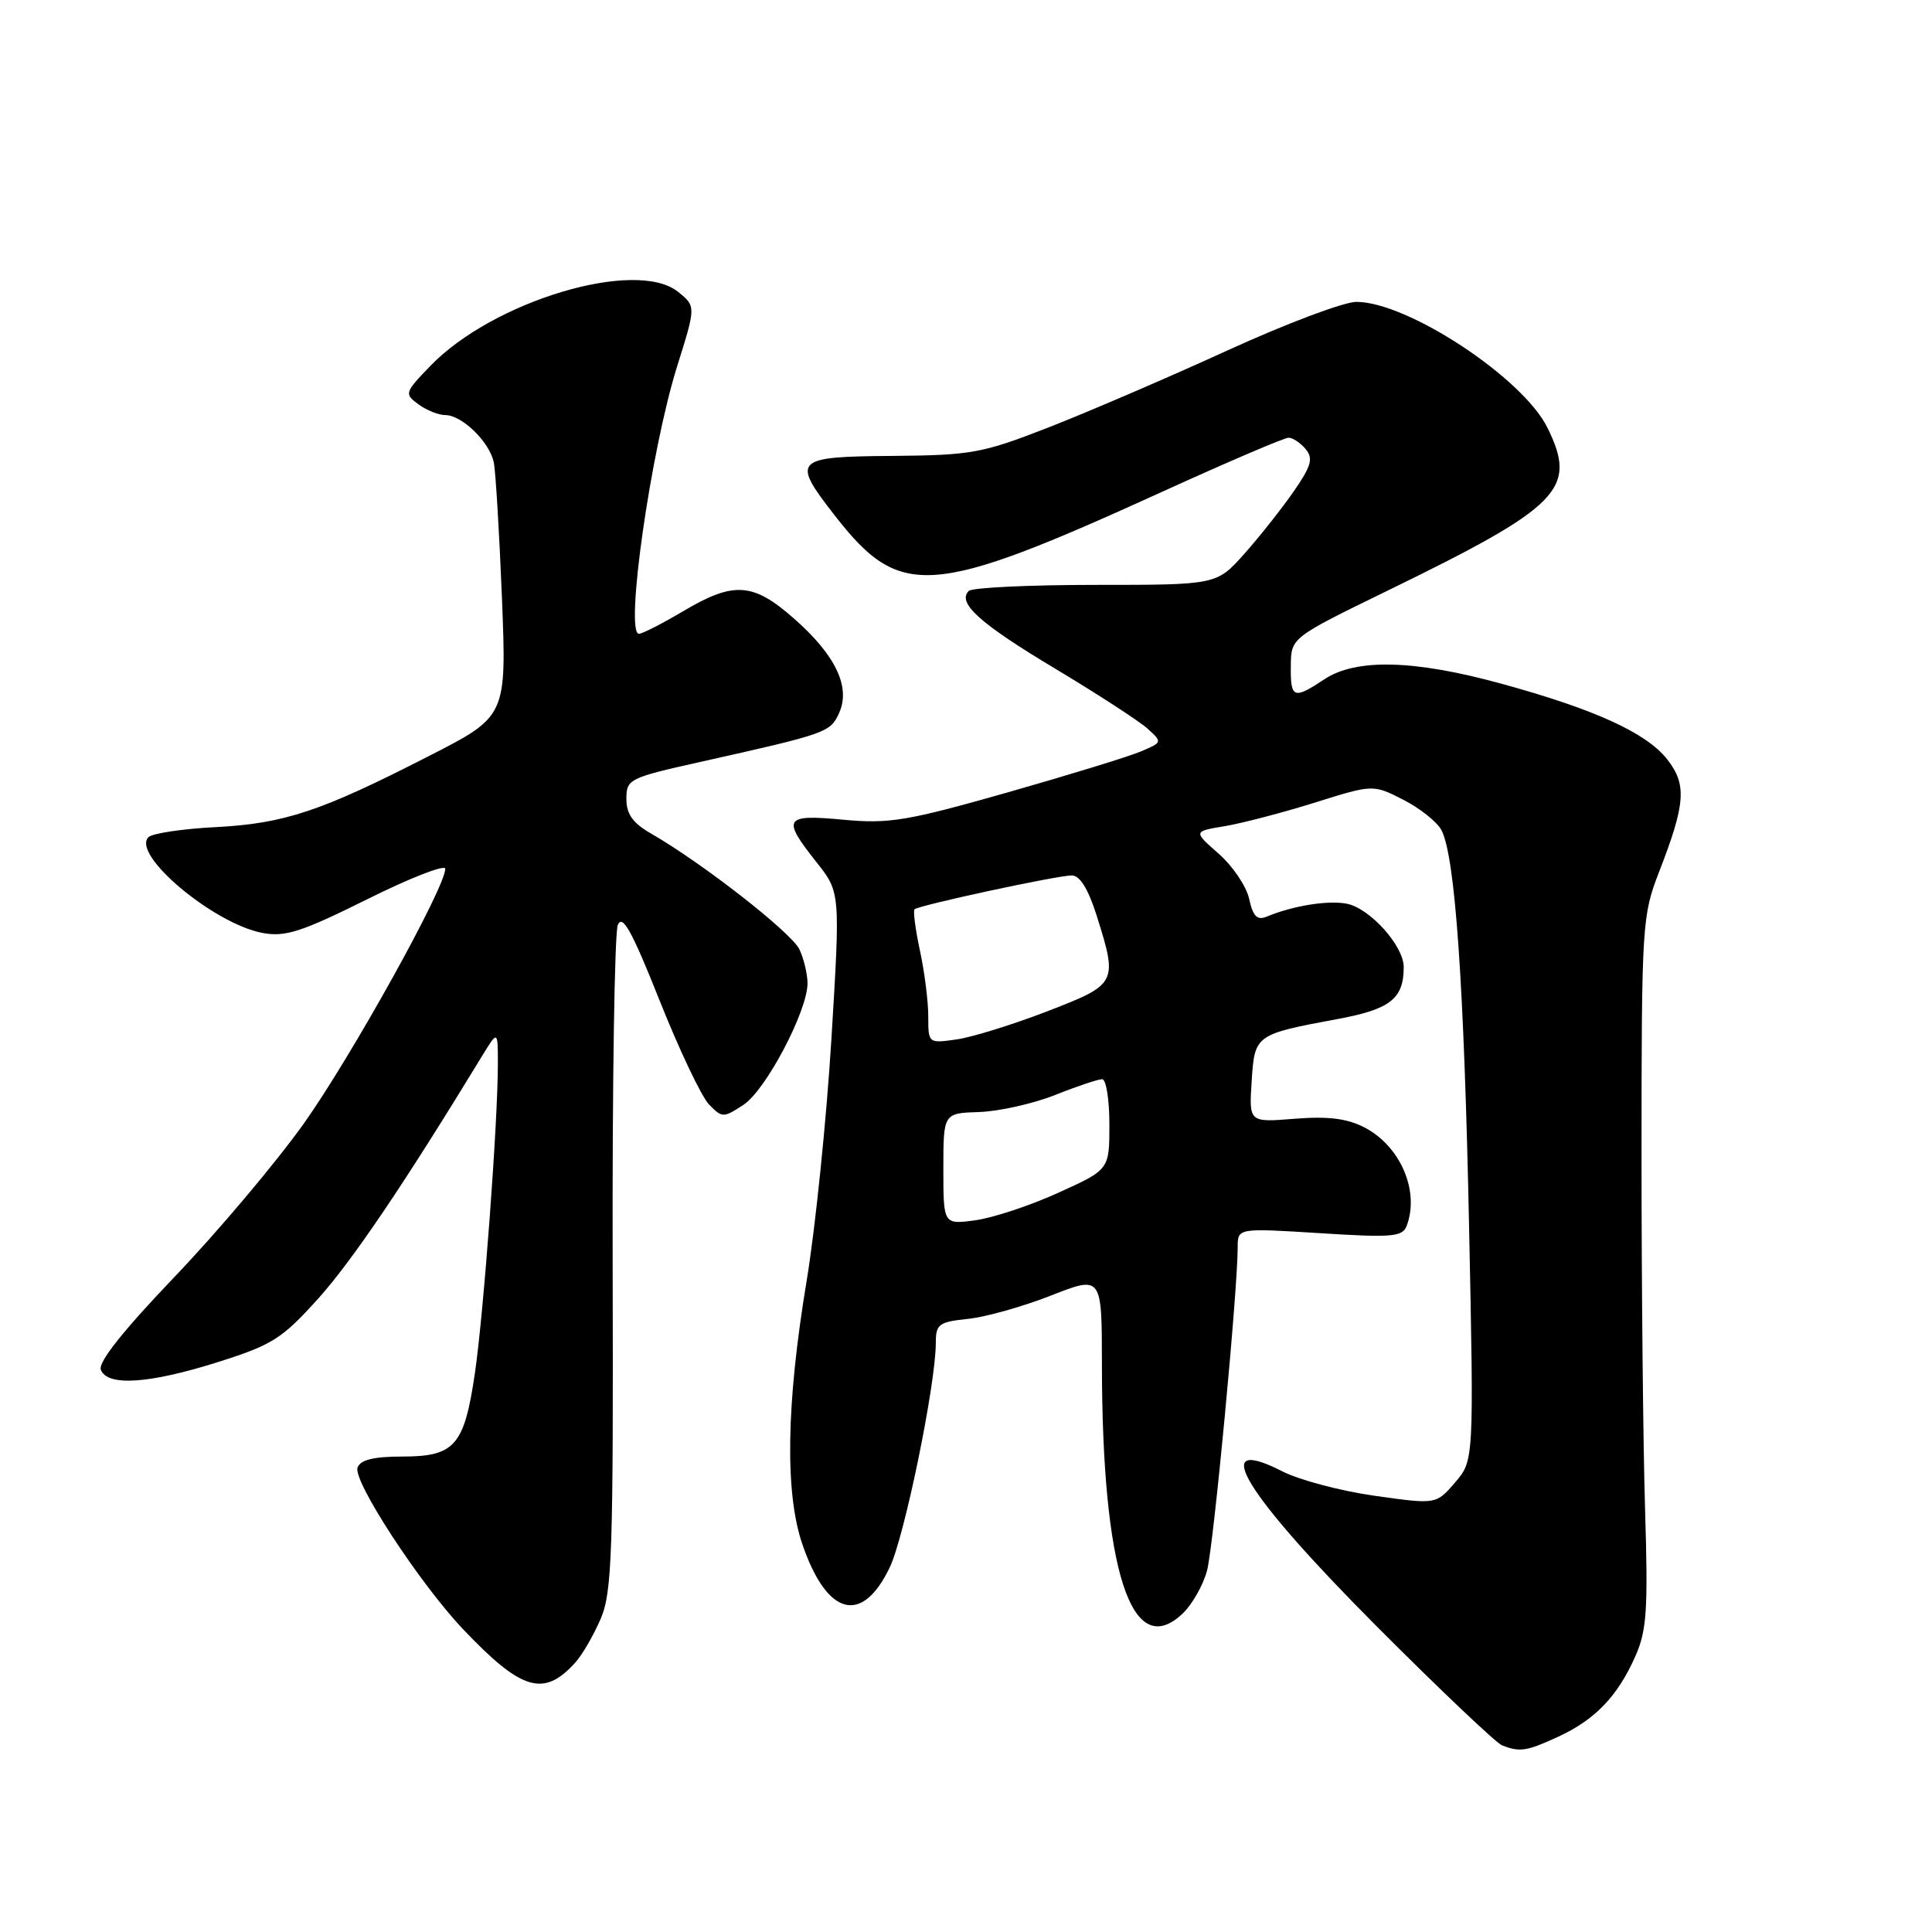 <?xml version="1.0" encoding="UTF-8" standalone="no"?>
<!DOCTYPE svg PUBLIC "-//W3C//DTD SVG 1.1//EN" "http://www.w3.org/Graphics/SVG/1.1/DTD/svg11.dtd" >
<svg xmlns="http://www.w3.org/2000/svg" xmlns:xlink="http://www.w3.org/1999/xlink" version="1.1" viewBox="0 0 256 256">
 <g >
 <path fill="currentColor"
d=" M 206.50 230.11 C 211.36 227.87 214.33 224.77 216.68 219.49 C 218.21 216.05 218.39 213.37 217.98 200.00 C 217.72 191.47 217.51 170.32 217.51 153.00 C 217.52 122.43 217.59 121.32 219.85 115.50 C 223.36 106.45 223.53 103.95 220.90 100.60 C 218.14 97.10 211.29 93.97 198.89 90.58 C 187.38 87.42 179.68 87.23 175.50 90.00 C 171.40 92.72 170.99 92.56 171.04 88.25 C 171.07 84.50 171.07 84.50 183.79 78.30 C 206.83 67.07 209.06 64.80 205.03 56.65 C 201.75 50.04 186.50 40.00 179.72 40.00 C 178.07 40.00 170.37 42.90 162.61 46.45 C 154.85 50.00 144.22 54.57 139.00 56.61 C 130.14 60.07 128.74 60.32 118.25 60.41 C 105.18 60.51 104.83 60.88 110.59 68.28 C 119.30 79.46 123.23 79.18 154.11 65.11 C 162.70 61.20 170.18 58.00 170.74 58.00 C 171.30 58.00 172.32 58.68 173.01 59.51 C 174.04 60.75 173.76 61.74 171.42 65.12 C 169.85 67.38 166.92 71.09 164.90 73.36 C 161.22 77.50 161.22 77.50 145.20 77.50 C 136.39 77.50 128.82 77.86 128.37 78.30 C 126.78 79.88 129.81 82.61 139.85 88.62 C 145.47 91.99 150.96 95.56 152.06 96.55 C 154.04 98.34 154.03 98.37 151.12 99.59 C 149.51 100.27 141.52 102.72 133.37 105.04 C 120.19 108.78 117.82 109.18 111.78 108.62 C 103.89 107.88 103.56 108.40 108.17 114.22 C 111.35 118.23 111.35 118.23 110.17 137.62 C 109.52 148.28 108.04 162.74 106.88 169.75 C 104.17 186.08 103.99 197.83 106.32 204.63 C 109.58 214.13 114.21 215.36 117.89 207.70 C 119.85 203.62 124.00 183.41 124.00 177.93 C 124.00 175.46 124.40 175.16 128.25 174.76 C 130.59 174.52 135.54 173.13 139.25 171.67 C 146.00 169.02 146.00 169.02 146.01 180.76 C 146.03 208.11 149.91 220.19 156.67 213.84 C 157.96 212.63 159.44 210.03 159.95 208.07 C 160.81 204.76 164.00 171.02 164.00 165.26 C 164.00 162.72 164.00 162.72 174.88 163.40 C 184.40 164.01 185.83 163.89 186.38 162.46 C 188.14 157.87 185.58 151.87 180.80 149.39 C 178.48 148.20 175.99 147.89 171.56 148.24 C 165.50 148.73 165.50 148.73 165.85 143.31 C 166.24 137.10 166.30 137.06 177.28 135.02 C 184.23 133.73 186.00 132.33 186.00 128.14 C 186.00 125.32 181.50 120.33 178.43 119.74 C 175.94 119.27 171.33 120.01 167.84 121.46 C 166.58 121.98 166.03 121.43 165.52 119.11 C 165.16 117.45 163.34 114.75 161.48 113.12 C 158.11 110.16 158.11 110.16 162.30 109.47 C 164.61 109.08 169.97 107.68 174.22 106.35 C 181.94 103.93 181.94 103.93 185.94 105.97 C 188.14 107.09 190.41 108.90 190.99 109.98 C 192.81 113.39 194.00 130.39 194.66 162.52 C 195.30 193.53 195.30 193.53 192.80 196.44 C 190.30 199.35 190.30 199.35 182.16 198.20 C 177.68 197.57 172.17 196.11 169.91 194.96 C 159.98 189.89 164.87 197.90 182.51 215.59 C 190.79 223.89 198.23 230.95 199.03 231.27 C 201.40 232.19 202.28 232.06 206.50 230.11 Z  M 76.22 220.31 C 77.16 219.27 78.68 216.64 79.61 214.46 C 81.10 210.94 81.28 205.72 81.18 167.50 C 81.12 143.85 81.43 123.63 81.86 122.57 C 82.47 121.08 83.72 123.33 87.40 132.57 C 90.01 139.13 92.96 145.33 93.95 146.35 C 95.70 148.14 95.85 148.14 98.52 146.39 C 101.47 144.46 107.00 133.96 107.00 130.30 C 107.00 129.09 106.52 127.06 105.93 125.80 C 104.90 123.60 93.05 114.34 86.25 110.44 C 83.84 109.05 83.00 107.87 83.00 105.86 C 83.00 103.24 83.35 103.07 92.75 100.97 C 109.58 97.21 110.02 97.05 111.18 94.49 C 112.75 91.06 110.73 86.81 105.22 81.97 C 99.77 77.17 97.24 77.00 90.50 81.00 C 87.75 82.63 85.13 83.97 84.67 83.98 C 82.76 84.02 86.23 59.69 89.72 48.55 C 92.22 40.59 92.22 40.59 89.86 38.68 C 84.32 34.19 65.31 39.87 57.00 48.51 C 53.61 52.02 53.56 52.19 55.44 53.57 C 56.51 54.36 58.11 55.00 59.00 55.00 C 61.22 55.00 64.88 58.57 65.43 61.28 C 65.68 62.50 66.16 70.57 66.51 79.21 C 67.13 94.92 67.13 94.92 56.81 100.19 C 42.48 107.53 37.70 109.12 28.54 109.60 C 24.17 109.82 20.17 110.43 19.67 110.93 C 17.37 113.23 28.32 122.41 34.79 123.62 C 37.80 124.18 39.92 123.50 48.67 119.15 C 54.35 116.32 59.00 114.51 59.00 115.12 C 59.00 117.61 46.49 140.12 40.22 148.93 C 36.52 154.11 28.84 163.22 23.14 169.18 C 16.34 176.29 12.98 180.51 13.36 181.50 C 14.22 183.73 19.73 183.37 28.89 180.48 C 36.11 178.19 37.38 177.39 42.19 172.04 C 46.68 167.04 53.58 156.84 63.83 140.00 C 65.97 136.50 65.97 136.50 65.97 141.00 C 65.97 148.70 64.08 174.13 62.92 182.00 C 61.51 191.57 60.26 193.00 53.31 193.00 C 49.54 193.00 47.77 193.43 47.38 194.45 C 46.71 196.19 55.58 209.78 61.35 215.87 C 69.12 224.05 72.05 224.92 76.22 220.31 Z  M 125.00 154.89 C 125.00 147.50 125.00 147.50 129.75 147.35 C 132.36 147.26 136.88 146.25 139.79 145.10 C 142.69 143.94 145.51 143.00 146.04 143.00 C 146.57 143.00 147.00 145.70 147.00 148.99 C 147.00 154.98 147.00 154.98 140.25 158.04 C 136.54 159.73 131.59 161.37 129.25 161.69 C 125.00 162.27 125.00 162.27 125.00 154.89 Z  M 123.00 134.68 C 123.00 132.71 122.51 128.80 121.90 125.98 C 121.30 123.17 120.97 120.69 121.18 120.49 C 121.71 119.96 140.08 116.00 142.02 116.00 C 143.09 116.00 144.20 117.79 145.32 121.34 C 148.13 130.27 148.05 130.42 138.75 134.01 C 134.21 135.76 128.81 137.44 126.75 137.73 C 123.02 138.26 123.00 138.25 123.00 134.68 Z "/>
</g>
</svg>
